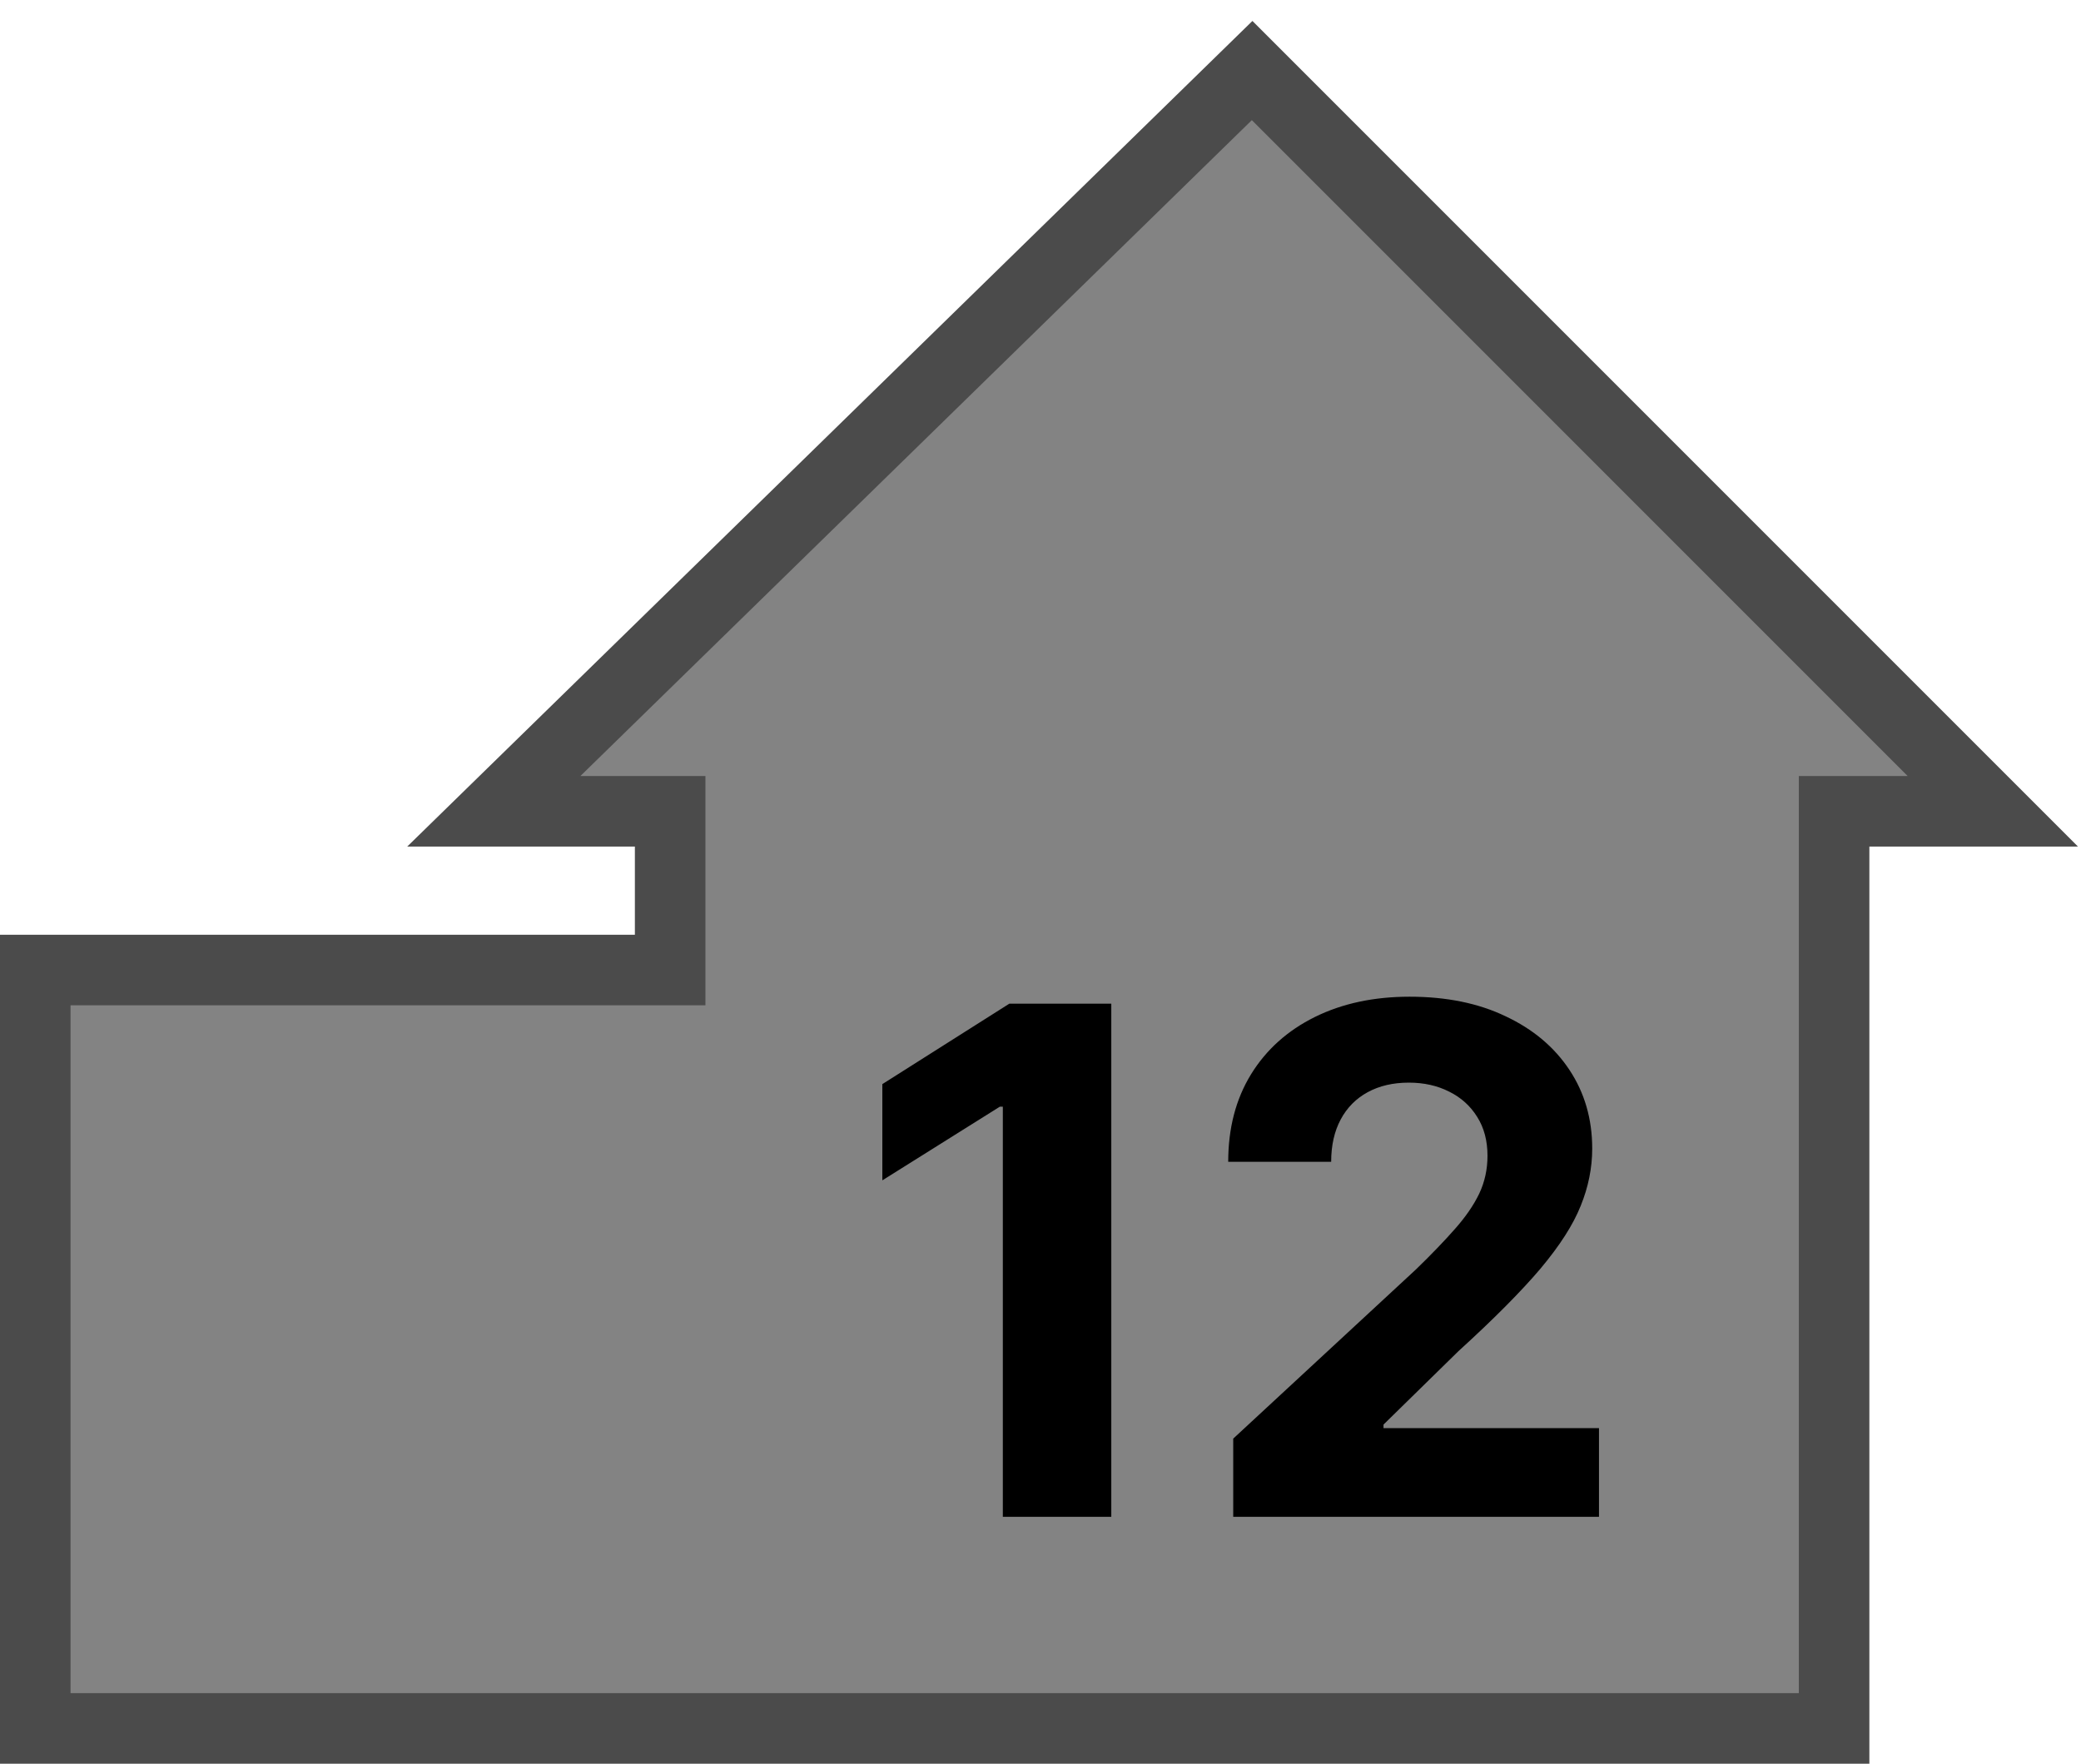 <svg width="59" height="50" viewBox="0 0 59 50" fill="none" xmlns="http://www.w3.org/2000/svg">
<path d="M1 27.5V49H52V23H56.5L35.5 2L14 23H19V27.5H1Z" fill="#838383" stroke="#4B4B4B" stroke-width="2"/>
<path d="M31.507 28.454V43H28.432V31.374H28.347L25.016 33.462V30.734L28.616 28.454H31.507ZM34.964 43V40.784L40.142 35.99C40.582 35.564 40.951 35.18 41.25 34.84C41.553 34.499 41.782 34.165 41.939 33.838C42.095 33.507 42.173 33.149 42.173 32.766C42.173 32.34 42.076 31.973 41.882 31.665C41.688 31.352 41.422 31.113 41.086 30.947C40.75 30.777 40.369 30.692 39.943 30.692C39.498 30.692 39.109 30.782 38.778 30.962C38.447 31.142 38.191 31.4 38.011 31.736C37.831 32.072 37.741 32.472 37.741 32.936H34.822C34.822 31.984 35.038 31.158 35.468 30.457C35.899 29.757 36.503 29.215 37.279 28.831C38.056 28.447 38.951 28.256 39.964 28.256C41.006 28.256 41.913 28.44 42.684 28.81C43.461 29.174 44.065 29.681 44.495 30.329C44.926 30.978 45.142 31.722 45.142 32.56C45.142 33.109 45.033 33.651 44.815 34.186C44.602 34.721 44.221 35.315 43.672 35.969C43.122 36.617 42.348 37.396 41.349 38.305L39.225 40.386V40.486H45.334V43H34.964Z" fill="black"/>
</svg>
